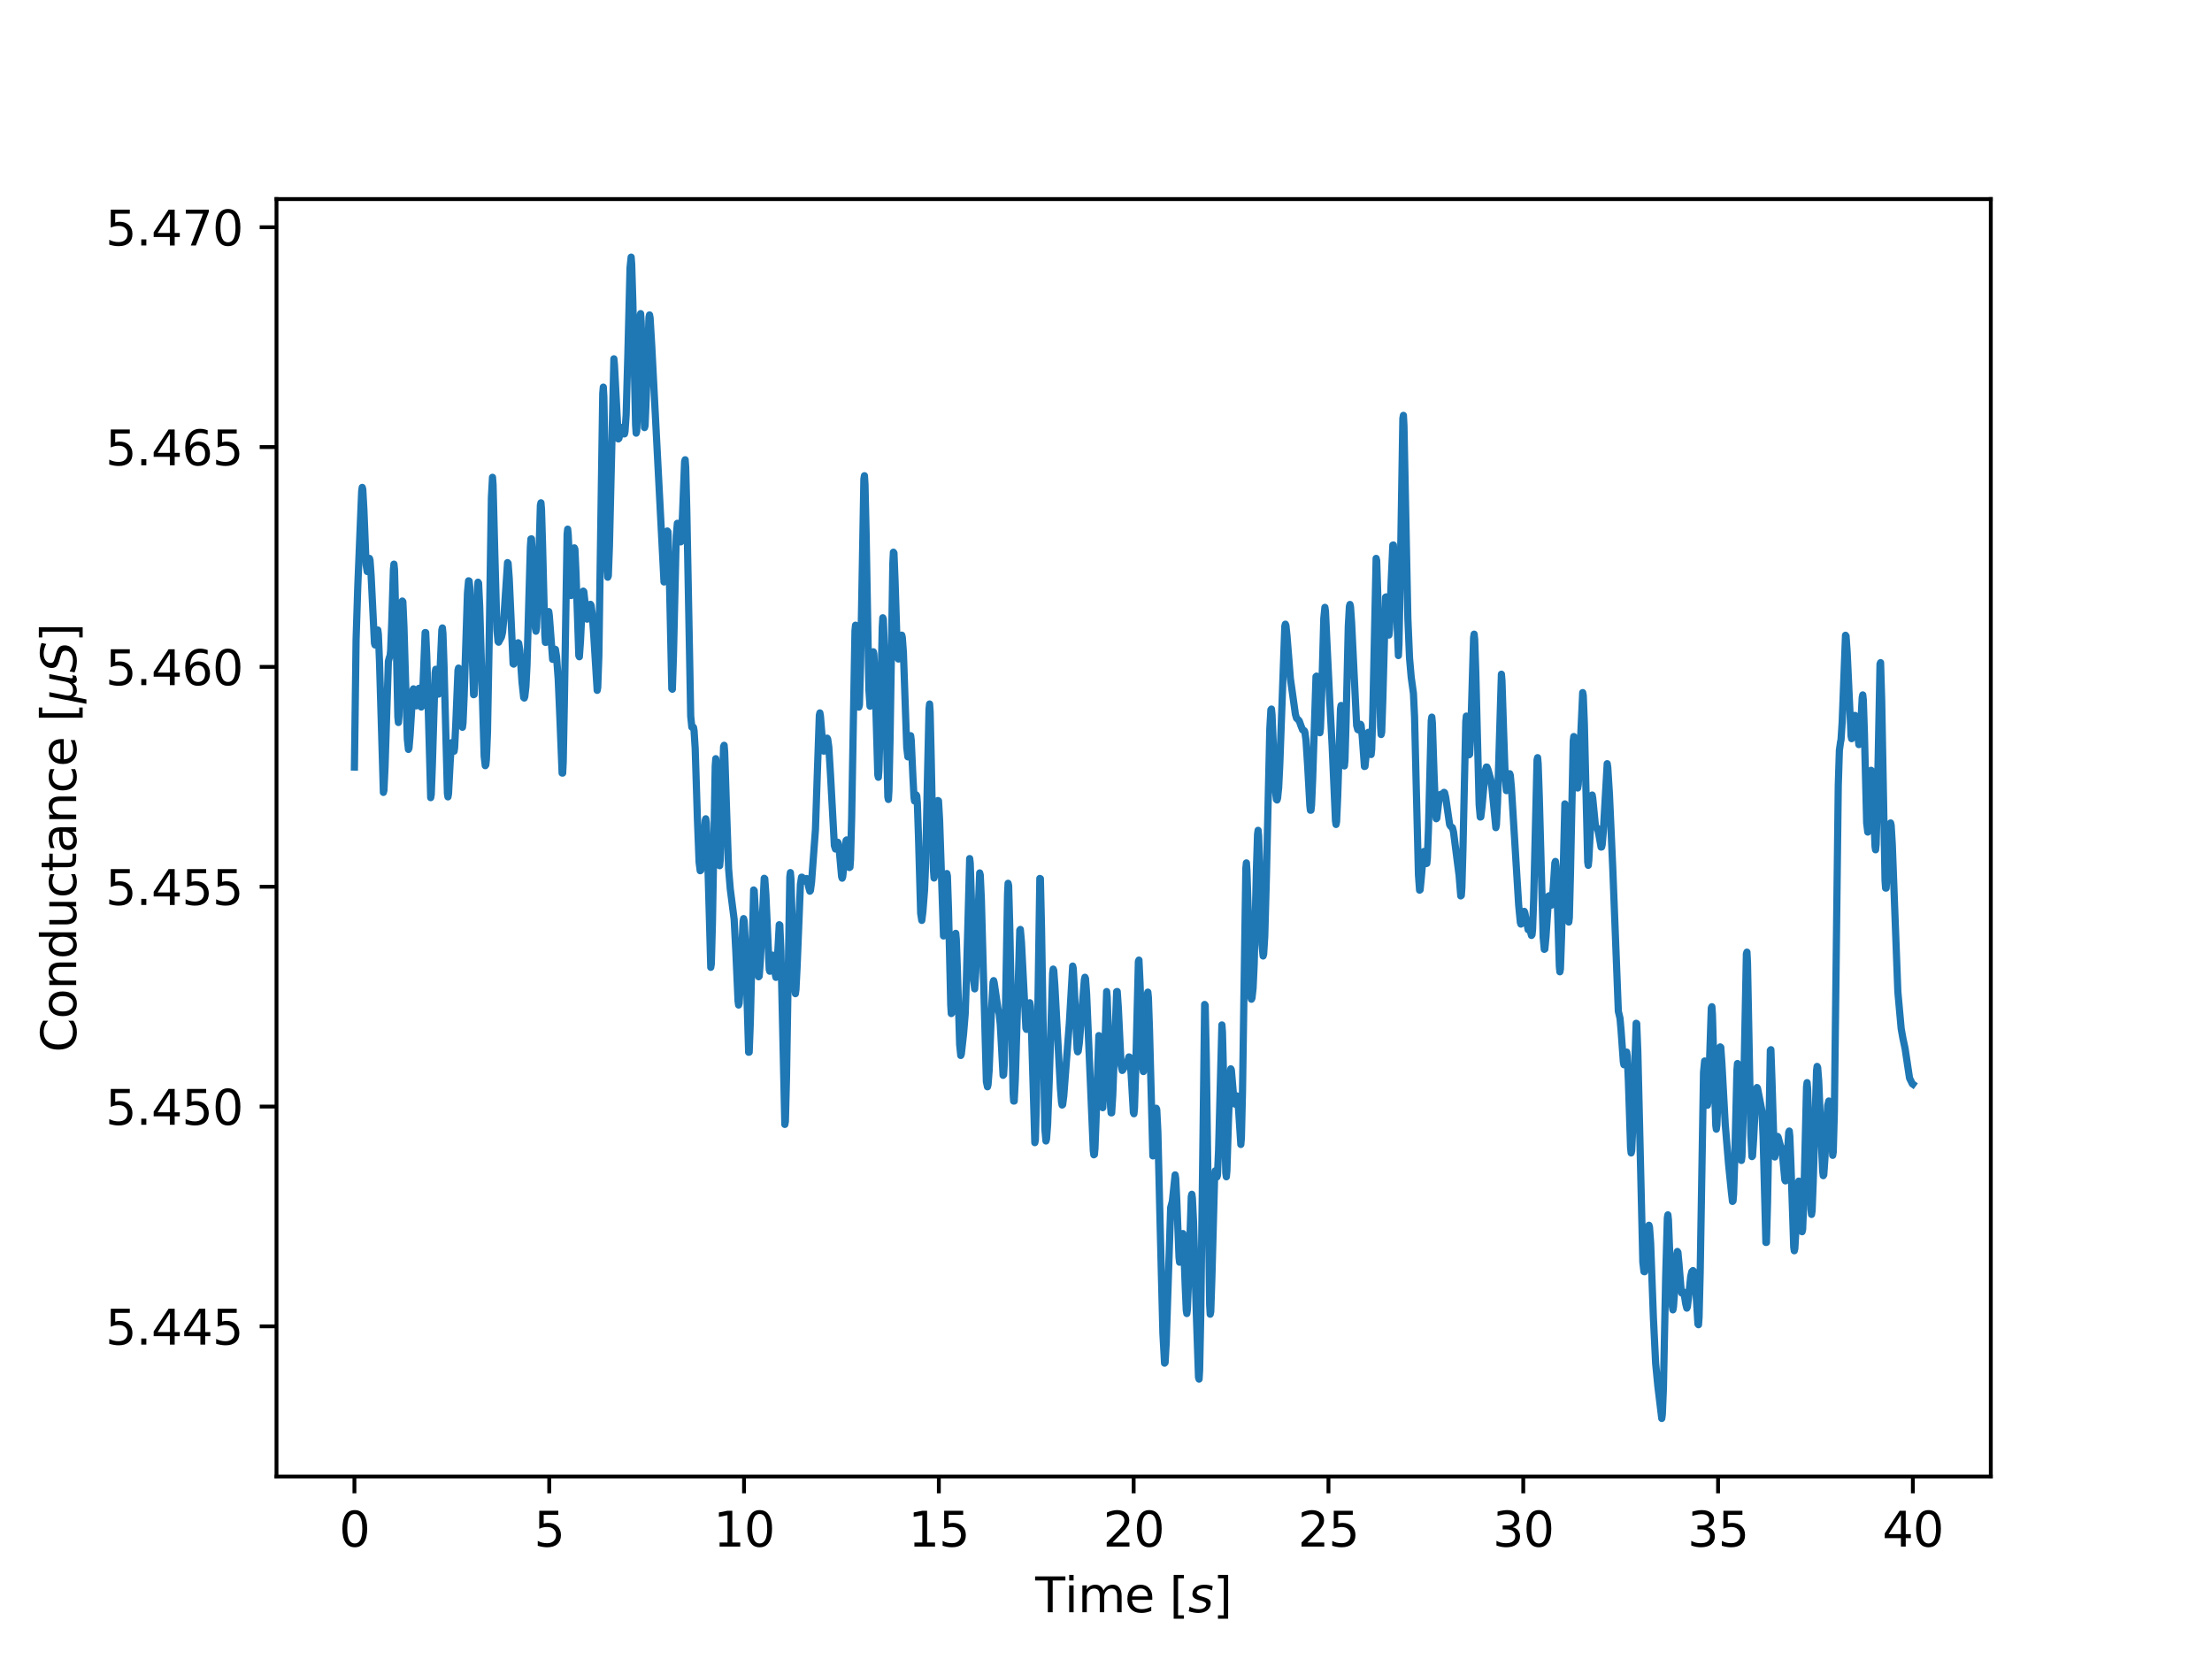 <?xml version="1.0" encoding="utf-8" standalone="no"?>
<!DOCTYPE svg PUBLIC "-//W3C//DTD SVG 1.1//EN"
  "http://www.w3.org/Graphics/SVG/1.1/DTD/svg11.dtd">
<svg xmlns:xlink="http://www.w3.org/1999/xlink" width="460.8pt" height="345.6pt" viewBox="0 0 460.8 345.6" xmlns="http://www.w3.org/2000/svg" version="1.1">
 <defs>
  <style type="text/css">*{stroke-linejoin: round; stroke-linecap: butt}</style>
 </defs>
 <g id="figure_1">
  <g id="patch_1">
   <path d="M 0 345.6 
L 460.8 345.6 
L 460.8 0 
L 0 0 
z
" style="fill: #ffffff"/>
  </g>
  <g id="axes_1">
   <g id="patch_2">
    <path d="M 57.6 307.584 
L 414.72 307.584 
L 414.72 41.472 
L 57.6 41.472 
z
" style="fill: #ffffff"/>
   </g>
   <g id="matplotlib.axis_1">
    <g id="xtick_1">
     <g id="line2d_1">
      <defs>
       <path id="m3870775908" d="M 0 0 
L 0 3.5 
" style="stroke: #000000; stroke-width: 0.8"/>
      </defs>
      <g>
       <use xlink:href="#m3870775908" x="73.833" y="307.584" style="stroke: #000000; stroke-width: 0.8"/>
      </g>
     </g>
     <g id="text_1">
      <!-- 0 -->
      <g transform="translate(70.651 322.182) scale(0.1 -0.1)">
       <defs>
        <path id="DejaVuSans-30" d="M 2034 4250 
Q 1547 4250 1301 3770 
Q 1056 3291 1056 2328 
Q 1056 1369 1301 889 
Q 1547 409 2034 409 
Q 2525 409 2770 889 
Q 3016 1369 3016 2328 
Q 3016 3291 2770 3770 
Q 2525 4250 2034 4250 
z
M 2034 4750 
Q 2819 4750 3233 4129 
Q 3647 3509 3647 2328 
Q 3647 1150 3233 529 
Q 2819 -91 2034 -91 
Q 1250 -91 836 529 
Q 422 1150 422 2328 
Q 422 3509 836 4129 
Q 1250 4750 2034 4750 
z
" transform="scale(0.016)"/>
       </defs>
       <use xlink:href="#DejaVuSans-30"/>
      </g>
     </g>
    </g>
    <g id="xtick_2">
     <g id="line2d_2">
      <g>
       <use xlink:href="#m3870775908" x="114.415" y="307.584" style="stroke: #000000; stroke-width: 0.8"/>
      </g>
     </g>
     <g id="text_2">
      <!-- 5 -->
      <g transform="translate(111.233 322.182) scale(0.1 -0.1)">
       <defs>
        <path id="DejaVuSans-35" d="M 691 4666 
L 3169 4666 
L 3169 4134 
L 1269 4134 
L 1269 2991 
Q 1406 3038 1543 3061 
Q 1681 3084 1819 3084 
Q 2600 3084 3056 2656 
Q 3513 2228 3513 1497 
Q 3513 744 3044 326 
Q 2575 -91 1722 -91 
Q 1428 -91 1123 -41 
Q 819 9 494 109 
L 494 744 
Q 775 591 1075 516 
Q 1375 441 1709 441 
Q 2250 441 2565 725 
Q 2881 1009 2881 1497 
Q 2881 1984 2565 2268 
Q 2250 2553 1709 2553 
Q 1456 2553 1204 2497 
Q 953 2441 691 2322 
L 691 4666 
z
" transform="scale(0.016)"/>
       </defs>
       <use xlink:href="#DejaVuSans-35"/>
      </g>
     </g>
    </g>
    <g id="xtick_3">
     <g id="line2d_3">
      <g>
       <use xlink:href="#m3870775908" x="154.996" y="307.584" style="stroke: #000000; stroke-width: 0.8"/>
      </g>
     </g>
     <g id="text_3">
      <!-- 10 -->
      <g transform="translate(148.634 322.182) scale(0.1 -0.1)">
       <defs>
        <path id="DejaVuSans-31" d="M 794 531 
L 1825 531 
L 1825 4091 
L 703 3866 
L 703 4441 
L 1819 4666 
L 2450 4666 
L 2450 531 
L 3481 531 
L 3481 0 
L 794 0 
L 794 531 
z
" transform="scale(0.016)"/>
       </defs>
       <use xlink:href="#DejaVuSans-31"/>
       <use xlink:href="#DejaVuSans-30" x="63.623"/>
      </g>
     </g>
    </g>
    <g id="xtick_4">
     <g id="line2d_4">
      <g>
       <use xlink:href="#m3870775908" x="195.578" y="307.584" style="stroke: #000000; stroke-width: 0.8"/>
      </g>
     </g>
     <g id="text_4">
      <!-- 15 -->
      <g transform="translate(189.216 322.182) scale(0.1 -0.1)">
       <use xlink:href="#DejaVuSans-31"/>
       <use xlink:href="#DejaVuSans-35" x="63.623"/>
      </g>
     </g>
    </g>
    <g id="xtick_5">
     <g id="line2d_5">
      <g>
       <use xlink:href="#m3870775908" x="236.16" y="307.584" style="stroke: #000000; stroke-width: 0.8"/>
      </g>
     </g>
     <g id="text_5">
      <!-- 20 -->
      <g transform="translate(229.798 322.182) scale(0.1 -0.1)">
       <defs>
        <path id="DejaVuSans-32" d="M 1228 531 
L 3431 531 
L 3431 0 
L 469 0 
L 469 531 
Q 828 903 1448 1529 
Q 2069 2156 2228 2338 
Q 2531 2678 2651 2914 
Q 2772 3150 2772 3378 
Q 2772 3750 2511 3984 
Q 2250 4219 1831 4219 
Q 1534 4219 1204 4116 
Q 875 4013 500 3803 
L 500 4441 
Q 881 4594 1212 4672 
Q 1544 4750 1819 4750 
Q 2544 4750 2975 4387 
Q 3406 4025 3406 3419 
Q 3406 3131 3298 2873 
Q 3191 2616 2906 2266 
Q 2828 2175 2409 1742 
Q 1991 1309 1228 531 
z
" transform="scale(0.016)"/>
       </defs>
       <use xlink:href="#DejaVuSans-32"/>
       <use xlink:href="#DejaVuSans-30" x="63.623"/>
      </g>
     </g>
    </g>
    <g id="xtick_6">
     <g id="line2d_6">
      <g>
       <use xlink:href="#m3870775908" x="276.742" y="307.584" style="stroke: #000000; stroke-width: 0.8"/>
      </g>
     </g>
     <g id="text_6">
      <!-- 25 -->
      <g transform="translate(270.379 322.182) scale(0.1 -0.1)">
       <use xlink:href="#DejaVuSans-32"/>
       <use xlink:href="#DejaVuSans-35" x="63.623"/>
      </g>
     </g>
    </g>
    <g id="xtick_7">
     <g id="line2d_7">
      <g>
       <use xlink:href="#m3870775908" x="317.324" y="307.584" style="stroke: #000000; stroke-width: 0.8"/>
      </g>
     </g>
     <g id="text_7">
      <!-- 30 -->
      <g transform="translate(310.961 322.182) scale(0.1 -0.1)">
       <defs>
        <path id="DejaVuSans-33" d="M 2597 2516 
Q 3050 2419 3304 2112 
Q 3559 1806 3559 1356 
Q 3559 666 3084 287 
Q 2609 -91 1734 -91 
Q 1441 -91 1130 -33 
Q 819 25 488 141 
L 488 750 
Q 750 597 1062 519 
Q 1375 441 1716 441 
Q 2309 441 2620 675 
Q 2931 909 2931 1356 
Q 2931 1769 2642 2001 
Q 2353 2234 1838 2234 
L 1294 2234 
L 1294 2753 
L 1863 2753 
Q 2328 2753 2575 2939 
Q 2822 3125 2822 3475 
Q 2822 3834 2567 4026 
Q 2313 4219 1838 4219 
Q 1578 4219 1281 4162 
Q 984 4106 628 3988 
L 628 4550 
Q 988 4650 1302 4700 
Q 1616 4750 1894 4750 
Q 2613 4750 3031 4423 
Q 3450 4097 3450 3541 
Q 3450 3153 3228 2886 
Q 3006 2619 2597 2516 
z
" transform="scale(0.016)"/>
       </defs>
       <use xlink:href="#DejaVuSans-33"/>
       <use xlink:href="#DejaVuSans-30" x="63.623"/>
      </g>
     </g>
    </g>
    <g id="xtick_8">
     <g id="line2d_8">
      <g>
       <use xlink:href="#m3870775908" x="357.905" y="307.584" style="stroke: #000000; stroke-width: 0.8"/>
      </g>
     </g>
     <g id="text_8">
      <!-- 35 -->
      <g transform="translate(351.543 322.182) scale(0.1 -0.1)">
       <use xlink:href="#DejaVuSans-33"/>
       <use xlink:href="#DejaVuSans-35" x="63.623"/>
      </g>
     </g>
    </g>
    <g id="xtick_9">
     <g id="line2d_9">
      <g>
       <use xlink:href="#m3870775908" x="398.487" y="307.584" style="stroke: #000000; stroke-width: 0.8"/>
      </g>
     </g>
     <g id="text_9">
      <!-- 40 -->
      <g transform="translate(392.125 322.182) scale(0.1 -0.1)">
       <defs>
        <path id="DejaVuSans-34" d="M 2419 4116 
L 825 1625 
L 2419 1625 
L 2419 4116 
z
M 2253 4666 
L 3047 4666 
L 3047 1625 
L 3713 1625 
L 3713 1100 
L 3047 1100 
L 3047 0 
L 2419 0 
L 2419 1100 
L 313 1100 
L 313 1709 
L 2253 4666 
z
" transform="scale(0.016)"/>
       </defs>
       <use xlink:href="#DejaVuSans-34"/>
       <use xlink:href="#DejaVuSans-30" x="63.623"/>
      </g>
     </g>
    </g>
    <g id="text_10">
     <!-- Time [$s$] -->
     <g transform="translate(215.66 335.861) scale(0.1 -0.1)">
      <defs>
       <path id="DejaVuSans-54" d="M -19 4666 
L 3928 4666 
L 3928 4134 
L 2272 4134 
L 2272 0 
L 1638 0 
L 1638 4134 
L -19 4134 
L -19 4666 
z
" transform="scale(0.016)"/>
       <path id="DejaVuSans-69" d="M 603 3500 
L 1178 3500 
L 1178 0 
L 603 0 
L 603 3500 
z
M 603 4863 
L 1178 4863 
L 1178 4134 
L 603 4134 
L 603 4863 
z
" transform="scale(0.016)"/>
       <path id="DejaVuSans-6d" d="M 3328 2828 
Q 3544 3216 3844 3400 
Q 4144 3584 4550 3584 
Q 5097 3584 5394 3201 
Q 5691 2819 5691 2113 
L 5691 0 
L 5113 0 
L 5113 2094 
Q 5113 2597 4934 2840 
Q 4756 3084 4391 3084 
Q 3944 3084 3684 2787 
Q 3425 2491 3425 1978 
L 3425 0 
L 2847 0 
L 2847 2094 
Q 2847 2600 2669 2842 
Q 2491 3084 2119 3084 
Q 1678 3084 1418 2786 
Q 1159 2488 1159 1978 
L 1159 0 
L 581 0 
L 581 3500 
L 1159 3500 
L 1159 2956 
Q 1356 3278 1631 3431 
Q 1906 3584 2284 3584 
Q 2666 3584 2933 3390 
Q 3200 3197 3328 2828 
z
" transform="scale(0.016)"/>
       <path id="DejaVuSans-65" d="M 3597 1894 
L 3597 1613 
L 953 1613 
Q 991 1019 1311 708 
Q 1631 397 2203 397 
Q 2534 397 2845 478 
Q 3156 559 3463 722 
L 3463 178 
Q 3153 47 2828 -22 
Q 2503 -91 2169 -91 
Q 1331 -91 842 396 
Q 353 884 353 1716 
Q 353 2575 817 3079 
Q 1281 3584 2069 3584 
Q 2775 3584 3186 3129 
Q 3597 2675 3597 1894 
z
M 3022 2063 
Q 3016 2534 2758 2815 
Q 2500 3097 2075 3097 
Q 1594 3097 1305 2825 
Q 1016 2553 972 2059 
L 3022 2063 
z
" transform="scale(0.016)"/>
       <path id="DejaVuSans-20" transform="scale(0.016)"/>
       <path id="DejaVuSans-5b" d="M 550 4863 
L 1875 4863 
L 1875 4416 
L 1125 4416 
L 1125 -397 
L 1875 -397 
L 1875 -844 
L 550 -844 
L 550 4863 
z
" transform="scale(0.016)"/>
       <path id="DejaVuSans-Oblique-73" d="M 3200 3397 
L 3091 2853 
Q 2863 2978 2609 3040 
Q 2356 3103 2088 3103 
Q 1634 3103 1373 2948 
Q 1113 2794 1113 2528 
Q 1113 2219 1719 2053 
Q 1766 2041 1788 2034 
L 1972 1978 
Q 2547 1819 2739 1644 
Q 2931 1469 2931 1166 
Q 2931 609 2489 259 
Q 2047 -91 1331 -91 
Q 1053 -91 747 -37 
Q 441 16 72 128 
L 184 722 
Q 500 559 806 475 
Q 1113 391 1394 391 
Q 1816 391 2080 572 
Q 2344 753 2344 1031 
Q 2344 1331 1650 1516 
L 1591 1531 
L 1394 1581 
Q 956 1697 753 1886 
Q 550 2075 550 2369 
Q 550 2928 970 3256 
Q 1391 3584 2113 3584 
Q 2397 3584 2667 3537 
Q 2938 3491 3200 3397 
z
" transform="scale(0.016)"/>
       <path id="DejaVuSans-5d" d="M 1947 4863 
L 1947 -844 
L 622 -844 
L 622 -397 
L 1369 -397 
L 1369 4416 
L 622 4416 
L 622 4863 
L 1947 4863 
z
" transform="scale(0.016)"/>
      </defs>
      <use xlink:href="#DejaVuSans-54" transform="translate(0 0.016)"/>
      <use xlink:href="#DejaVuSans-69" transform="translate(61.084 0.016)"/>
      <use xlink:href="#DejaVuSans-6d" transform="translate(88.867 0.016)"/>
      <use xlink:href="#DejaVuSans-65" transform="translate(186.279 0.016)"/>
      <use xlink:href="#DejaVuSans-20" transform="translate(247.803 0.016)"/>
      <use xlink:href="#DejaVuSans-5b" transform="translate(279.59 0.016)"/>
      <use xlink:href="#DejaVuSans-Oblique-73" transform="translate(318.604 0.016)"/>
      <use xlink:href="#DejaVuSans-5d" transform="translate(370.703 0.016)"/>
     </g>
    </g>
   </g>
   <g id="matplotlib.axis_2">
    <g id="ytick_1">
     <g id="line2d_10">
      <defs>
       <path id="m7ef64ad2ed" d="M 0 0 
L -3.5 0 
" style="stroke: #000000; stroke-width: 0.8"/>
      </defs>
      <g>
       <use xlink:href="#m7ef64ad2ed" x="57.6" y="276.305" style="stroke: #000000; stroke-width: 0.8"/>
      </g>
     </g>
     <g id="text_11">
      <!-- 5.445 -->
      <g transform="translate(21.972 280.104) scale(0.1 -0.1)">
       <defs>
        <path id="DejaVuSans-2e" d="M 684 794 
L 1344 794 
L 1344 0 
L 684 0 
L 684 794 
z
" transform="scale(0.016)"/>
       </defs>
       <use xlink:href="#DejaVuSans-35"/>
       <use xlink:href="#DejaVuSans-2e" x="63.623"/>
       <use xlink:href="#DejaVuSans-34" x="95.41"/>
       <use xlink:href="#DejaVuSans-34" x="159.033"/>
       <use xlink:href="#DejaVuSans-35" x="222.656"/>
      </g>
     </g>
    </g>
    <g id="ytick_2">
     <g id="line2d_11">
      <g>
       <use xlink:href="#m7ef64ad2ed" x="57.6" y="230.512" style="stroke: #000000; stroke-width: 0.8"/>
      </g>
     </g>
     <g id="text_12">
      <!-- 5.450 -->
      <g transform="translate(21.972 234.311) scale(0.1 -0.1)">
       <use xlink:href="#DejaVuSans-35"/>
       <use xlink:href="#DejaVuSans-2e" x="63.623"/>
       <use xlink:href="#DejaVuSans-34" x="95.41"/>
       <use xlink:href="#DejaVuSans-35" x="159.033"/>
       <use xlink:href="#DejaVuSans-30" x="222.656"/>
      </g>
     </g>
    </g>
    <g id="ytick_3">
     <g id="line2d_12">
      <g>
       <use xlink:href="#m7ef64ad2ed" x="57.6" y="184.718" style="stroke: #000000; stroke-width: 0.8"/>
      </g>
     </g>
     <g id="text_13">
      <!-- 5.455 -->
      <g transform="translate(21.972 188.517) scale(0.1 -0.1)">
       <use xlink:href="#DejaVuSans-35"/>
       <use xlink:href="#DejaVuSans-2e" x="63.623"/>
       <use xlink:href="#DejaVuSans-34" x="95.41"/>
       <use xlink:href="#DejaVuSans-35" x="159.033"/>
       <use xlink:href="#DejaVuSans-35" x="222.656"/>
      </g>
     </g>
    </g>
    <g id="ytick_4">
     <g id="line2d_13">
      <g>
       <use xlink:href="#m7ef64ad2ed" x="57.6" y="138.925" style="stroke: #000000; stroke-width: 0.8"/>
      </g>
     </g>
     <g id="text_14">
      <!-- 5.460 -->
      <g transform="translate(21.972 142.724) scale(0.1 -0.1)">
       <defs>
        <path id="DejaVuSans-36" d="M 2113 2584 
Q 1688 2584 1439 2293 
Q 1191 2003 1191 1497 
Q 1191 994 1439 701 
Q 1688 409 2113 409 
Q 2538 409 2786 701 
Q 3034 994 3034 1497 
Q 3034 2003 2786 2293 
Q 2538 2584 2113 2584 
z
M 3366 4563 
L 3366 3988 
Q 3128 4100 2886 4159 
Q 2644 4219 2406 4219 
Q 1781 4219 1451 3797 
Q 1122 3375 1075 2522 
Q 1259 2794 1537 2939 
Q 1816 3084 2150 3084 
Q 2853 3084 3261 2657 
Q 3669 2231 3669 1497 
Q 3669 778 3244 343 
Q 2819 -91 2113 -91 
Q 1303 -91 875 529 
Q 447 1150 447 2328 
Q 447 3434 972 4092 
Q 1497 4750 2381 4750 
Q 2619 4750 2861 4703 
Q 3103 4656 3366 4563 
z
" transform="scale(0.016)"/>
       </defs>
       <use xlink:href="#DejaVuSans-35"/>
       <use xlink:href="#DejaVuSans-2e" x="63.623"/>
       <use xlink:href="#DejaVuSans-34" x="95.41"/>
       <use xlink:href="#DejaVuSans-36" x="159.033"/>
       <use xlink:href="#DejaVuSans-30" x="222.656"/>
      </g>
     </g>
    </g>
    <g id="ytick_5">
     <g id="line2d_14">
      <g>
       <use xlink:href="#m7ef64ad2ed" x="57.6" y="93.131" style="stroke: #000000; stroke-width: 0.8"/>
      </g>
     </g>
     <g id="text_15">
      <!-- 5.465 -->
      <g transform="translate(21.972 96.93) scale(0.1 -0.1)">
       <use xlink:href="#DejaVuSans-35"/>
       <use xlink:href="#DejaVuSans-2e" x="63.623"/>
       <use xlink:href="#DejaVuSans-34" x="95.41"/>
       <use xlink:href="#DejaVuSans-36" x="159.033"/>
       <use xlink:href="#DejaVuSans-35" x="222.656"/>
      </g>
     </g>
    </g>
    <g id="ytick_6">
     <g id="line2d_15">
      <g>
       <use xlink:href="#m7ef64ad2ed" x="57.6" y="47.338" style="stroke: #000000; stroke-width: 0.8"/>
      </g>
     </g>
     <g id="text_16">
      <!-- 5.470 -->
      <g transform="translate(21.972 51.137) scale(0.1 -0.1)">
       <defs>
        <path id="DejaVuSans-37" d="M 525 4666 
L 3525 4666 
L 3525 4397 
L 1831 0 
L 1172 0 
L 2766 4134 
L 525 4134 
L 525 4666 
z
" transform="scale(0.016)"/>
       </defs>
       <use xlink:href="#DejaVuSans-35"/>
       <use xlink:href="#DejaVuSans-2e" x="63.623"/>
       <use xlink:href="#DejaVuSans-34" x="95.41"/>
       <use xlink:href="#DejaVuSans-37" x="159.033"/>
       <use xlink:href="#DejaVuSans-30" x="222.656"/>
      </g>
     </g>
    </g>
    <g id="text_17">
     <!-- Conductance [$\mu S$] -->
     <g transform="translate(15.872 219.228) rotate(-90) scale(0.1 -0.1)">
      <defs>
       <path id="DejaVuSans-43" d="M 4122 4306 
L 4122 3641 
Q 3803 3938 3442 4084 
Q 3081 4231 2675 4231 
Q 1875 4231 1450 3742 
Q 1025 3253 1025 2328 
Q 1025 1406 1450 917 
Q 1875 428 2675 428 
Q 3081 428 3442 575 
Q 3803 722 4122 1019 
L 4122 359 
Q 3791 134 3420 21 
Q 3050 -91 2638 -91 
Q 1578 -91 968 557 
Q 359 1206 359 2328 
Q 359 3453 968 4101 
Q 1578 4750 2638 4750 
Q 3056 4750 3426 4639 
Q 3797 4528 4122 4306 
z
" transform="scale(0.016)"/>
       <path id="DejaVuSans-6f" d="M 1959 3097 
Q 1497 3097 1228 2736 
Q 959 2375 959 1747 
Q 959 1119 1226 758 
Q 1494 397 1959 397 
Q 2419 397 2687 759 
Q 2956 1122 2956 1747 
Q 2956 2369 2687 2733 
Q 2419 3097 1959 3097 
z
M 1959 3584 
Q 2709 3584 3137 3096 
Q 3566 2609 3566 1747 
Q 3566 888 3137 398 
Q 2709 -91 1959 -91 
Q 1206 -91 779 398 
Q 353 888 353 1747 
Q 353 2609 779 3096 
Q 1206 3584 1959 3584 
z
" transform="scale(0.016)"/>
       <path id="DejaVuSans-6e" d="M 3513 2113 
L 3513 0 
L 2938 0 
L 2938 2094 
Q 2938 2591 2744 2837 
Q 2550 3084 2163 3084 
Q 1697 3084 1428 2787 
Q 1159 2491 1159 1978 
L 1159 0 
L 581 0 
L 581 3500 
L 1159 3500 
L 1159 2956 
Q 1366 3272 1645 3428 
Q 1925 3584 2291 3584 
Q 2894 3584 3203 3211 
Q 3513 2838 3513 2113 
z
" transform="scale(0.016)"/>
       <path id="DejaVuSans-64" d="M 2906 2969 
L 2906 4863 
L 3481 4863 
L 3481 0 
L 2906 0 
L 2906 525 
Q 2725 213 2448 61 
Q 2172 -91 1784 -91 
Q 1150 -91 751 415 
Q 353 922 353 1747 
Q 353 2572 751 3078 
Q 1150 3584 1784 3584 
Q 2172 3584 2448 3432 
Q 2725 3281 2906 2969 
z
M 947 1747 
Q 947 1113 1208 752 
Q 1469 391 1925 391 
Q 2381 391 2643 752 
Q 2906 1113 2906 1747 
Q 2906 2381 2643 2742 
Q 2381 3103 1925 3103 
Q 1469 3103 1208 2742 
Q 947 2381 947 1747 
z
" transform="scale(0.016)"/>
       <path id="DejaVuSans-75" d="M 544 1381 
L 544 3500 
L 1119 3500 
L 1119 1403 
Q 1119 906 1312 657 
Q 1506 409 1894 409 
Q 2359 409 2629 706 
Q 2900 1003 2900 1516 
L 2900 3500 
L 3475 3500 
L 3475 0 
L 2900 0 
L 2900 538 
Q 2691 219 2414 64 
Q 2138 -91 1772 -91 
Q 1169 -91 856 284 
Q 544 659 544 1381 
z
M 1991 3584 
L 1991 3584 
z
" transform="scale(0.016)"/>
       <path id="DejaVuSans-63" d="M 3122 3366 
L 3122 2828 
Q 2878 2963 2633 3030 
Q 2388 3097 2138 3097 
Q 1578 3097 1268 2742 
Q 959 2388 959 1747 
Q 959 1106 1268 751 
Q 1578 397 2138 397 
Q 2388 397 2633 464 
Q 2878 531 3122 666 
L 3122 134 
Q 2881 22 2623 -34 
Q 2366 -91 2075 -91 
Q 1284 -91 818 406 
Q 353 903 353 1747 
Q 353 2603 823 3093 
Q 1294 3584 2113 3584 
Q 2378 3584 2631 3529 
Q 2884 3475 3122 3366 
z
" transform="scale(0.016)"/>
       <path id="DejaVuSans-74" d="M 1172 4494 
L 1172 3500 
L 2356 3500 
L 2356 3053 
L 1172 3053 
L 1172 1153 
Q 1172 725 1289 603 
Q 1406 481 1766 481 
L 2356 481 
L 2356 0 
L 1766 0 
Q 1100 0 847 248 
Q 594 497 594 1153 
L 594 3053 
L 172 3053 
L 172 3500 
L 594 3500 
L 594 4494 
L 1172 4494 
z
" transform="scale(0.016)"/>
       <path id="DejaVuSans-61" d="M 2194 1759 
Q 1497 1759 1228 1600 
Q 959 1441 959 1056 
Q 959 750 1161 570 
Q 1363 391 1709 391 
Q 2188 391 2477 730 
Q 2766 1069 2766 1631 
L 2766 1759 
L 2194 1759 
z
M 3341 1997 
L 3341 0 
L 2766 0 
L 2766 531 
Q 2569 213 2275 61 
Q 1981 -91 1556 -91 
Q 1019 -91 701 211 
Q 384 513 384 1019 
Q 384 1609 779 1909 
Q 1175 2209 1959 2209 
L 2766 2209 
L 2766 2266 
Q 2766 2663 2505 2880 
Q 2244 3097 1772 3097 
Q 1472 3097 1187 3025 
Q 903 2953 641 2809 
L 641 3341 
Q 956 3463 1253 3523 
Q 1550 3584 1831 3584 
Q 2591 3584 2966 3190 
Q 3341 2797 3341 1997 
z
" transform="scale(0.016)"/>
       <path id="DejaVuSans-Oblique-3bc" d="M -84 -1331 
L 856 3500 
L 1434 3500 
L 1009 1322 
Q 997 1256 987 1175 
Q 978 1094 978 1013 
Q 978 722 1161 565 
Q 1344 409 1684 409 
Q 2147 409 2431 671 
Q 2716 934 2816 1459 
L 3213 3500 
L 3788 3500 
L 3266 809 
Q 3253 750 3248 706 
Q 3244 663 3244 628 
Q 3244 531 3283 486 
Q 3322 441 3406 441 
Q 3438 441 3492 456 
Q 3547 472 3647 513 
L 3559 50 
Q 3422 -19 3297 -55 
Q 3172 -91 3053 -91 
Q 2847 -91 2730 40 
Q 2613 172 2613 403 
Q 2438 153 2195 31 
Q 1953 -91 1625 -91 
Q 1334 -91 1117 43 
Q 900 178 831 397 
L 494 -1331 
L -84 -1331 
z
" transform="scale(0.016)"/>
       <path id="DejaVuSans-Oblique-53" d="M 3859 4513 
L 3738 3897 
Q 3422 4066 3111 4152 
Q 2800 4238 2509 4238 
Q 1944 4238 1609 3991 
Q 1275 3744 1275 3334 
Q 1275 3109 1398 2989 
Q 1522 2869 2034 2731 
L 2413 2638 
Q 3053 2472 3303 2217 
Q 3553 1963 3553 1503 
Q 3553 797 2998 353 
Q 2444 -91 1538 -91 
Q 1166 -91 791 -17 
Q 416 56 38 206 
L 166 856 
Q 513 641 861 531 
Q 1209 422 1556 422 
Q 2147 422 2503 684 
Q 2859 947 2859 1369 
Q 2859 1650 2717 1795 
Q 2575 1941 2106 2059 
L 1728 2156 
Q 1081 2325 845 2545 
Q 609 2766 609 3163 
Q 609 3859 1145 4304 
Q 1681 4750 2541 4750 
Q 2875 4750 3203 4690 
Q 3531 4631 3859 4513 
z
" transform="scale(0.016)"/>
      </defs>
      <use xlink:href="#DejaVuSans-43" transform="translate(0 0.016)"/>
      <use xlink:href="#DejaVuSans-6f" transform="translate(69.824 0.016)"/>
      <use xlink:href="#DejaVuSans-6e" transform="translate(131.006 0.016)"/>
      <use xlink:href="#DejaVuSans-64" transform="translate(194.385 0.016)"/>
      <use xlink:href="#DejaVuSans-75" transform="translate(257.861 0.016)"/>
      <use xlink:href="#DejaVuSans-63" transform="translate(321.24 0.016)"/>
      <use xlink:href="#DejaVuSans-74" transform="translate(376.221 0.016)"/>
      <use xlink:href="#DejaVuSans-61" transform="translate(415.43 0.016)"/>
      <use xlink:href="#DejaVuSans-6e" transform="translate(476.709 0.016)"/>
      <use xlink:href="#DejaVuSans-63" transform="translate(540.088 0.016)"/>
      <use xlink:href="#DejaVuSans-65" transform="translate(595.068 0.016)"/>
      <use xlink:href="#DejaVuSans-20" transform="translate(656.592 0.016)"/>
      <use xlink:href="#DejaVuSans-5b" transform="translate(688.379 0.016)"/>
      <use xlink:href="#DejaVuSans-Oblique-3bc" transform="translate(727.393 0.016)"/>
      <use xlink:href="#DejaVuSans-Oblique-53" transform="translate(791.016 0.016)"/>
      <use xlink:href="#DejaVuSans-5d" transform="translate(854.492 0.016)"/>
     </g>
    </g>
   </g>
   <g id="line2d_16">
    <path d="M 73.833 159.788 
L 74.181 133.187 
L 74.529 122.233 
L 74.993 110.827 
L 75.341 102.403 
L 75.457 101.535 
L 75.573 101.942 
L 75.805 106.138 
L 76.269 117.657 
L 76.5 119.061 
L 76.732 117.578 
L 76.964 116.325 
L 77.08 116.689 
L 77.312 119.936 
L 78.008 133.982 
L 78.124 134.359 
L 78.24 134.01 
L 78.704 131.235 
L 78.82 132.136 
L 79.052 137.683 
L 79.864 165.076 
L 79.98 164.641 
L 80.212 159.679 
L 80.908 137.753 
L 81.14 136.903 
L 81.256 136.651 
L 81.372 135.591 
L 81.604 129.823 
L 81.952 118.657 
L 82.068 117.517 
L 82.184 118.646 
L 82.416 127.359 
L 82.88 149.324 
L 82.996 150.511 
L 83.112 149.179 
L 83.46 135.447 
L 83.808 125.208 
L 83.924 125.362 
L 84.156 130.642 
L 84.852 153.929 
L 85.084 156.116 
L 85.2 155.845 
L 85.432 153.118 
L 86.012 143.747 
L 86.128 143.498 
L 86.36 144.981 
L 86.592 146.853 
L 86.708 147.048 
L 86.824 146.561 
L 87.288 143.377 
L 87.519 145.167 
L 87.751 147.288 
L 87.867 147.138 
L 88.099 143.133 
L 88.563 131.77 
L 88.679 131.782 
L 88.911 136.852 
L 89.723 166.163 
L 89.839 165.506 
L 90.071 159.285 
L 90.651 140.137 
L 90.767 139.423 
L 90.883 139.896 
L 91.347 144.594 
L 91.463 143.88 
L 91.695 139.104 
L 92.043 131.233 
L 92.159 130.809 
L 92.275 132.018 
L 92.507 138.94 
L 93.203 165.281 
L 93.319 166.004 
L 93.435 165.336 
L 93.783 158.712 
L 94.015 155.212 
L 94.131 154.691 
L 94.247 154.942 
L 94.595 156.493 
L 94.711 155.698 
L 94.943 150.911 
L 95.407 139.633 
L 95.523 139.173 
L 95.639 139.978 
L 95.987 147.065 
L 96.219 151.054 
L 96.335 151.507 
L 96.451 150.629 
L 96.683 145.173 
L 97.379 123.536 
L 97.611 120.992 
L 97.727 121.044 
L 97.843 122.131 
L 98.075 127.497 
L 98.654 144.723 
L 98.77 144.675 
L 99.002 139.247 
L 99.466 122.777 
L 99.582 121.281 
L 99.698 121.468 
L 99.93 126.358 
L 100.858 157.544 
L 101.09 159.505 
L 101.206 159.321 
L 101.322 158.23 
L 101.554 152.551 
L 101.902 133.617 
L 102.366 103.705 
L 102.598 99.432 
L 102.714 100.977 
L 103.062 114.704 
L 103.526 131.284 
L 103.758 133.64 
L 103.874 133.782 
L 104.454 132.708 
L 104.686 131.72 
L 104.918 129.352 
L 105.73 117.2 
L 105.846 117.338 
L 106.078 120.431 
L 106.89 138.274 
L 107.006 138.353 
L 107.238 137.156 
L 107.702 134.466 
L 107.934 133.899 
L 108.05 134.008 
L 108.282 135.446 
L 108.746 142.112 
L 109.094 145.295 
L 109.21 145.418 
L 109.326 145.086 
L 109.557 143.019 
L 109.789 138.502 
L 110.137 126.05 
L 110.485 113.913 
L 110.601 112.281 
L 110.717 112.25 
L 110.949 116.257 
L 111.529 130.872 
L 111.645 131.493 
L 111.761 130.762 
L 111.993 125.217 
L 112.573 105.266 
L 112.689 104.744 
L 112.805 106.161 
L 113.037 113.927 
L 113.501 132.233 
L 113.617 133.814 
L 113.733 133.805 
L 113.965 130.681 
L 114.197 127.621 
L 114.313 127.393 
L 114.429 128.228 
L 115.125 137.362 
L 115.241 137.03 
L 115.589 135.236 
L 115.705 135.28 
L 115.937 136.766 
L 116.285 141.487 
L 116.633 149.529 
L 117.097 161.041 
L 117.213 161.047 
L 117.329 158.723 
L 117.561 146.695 
L 118.141 111.277 
L 118.257 110.235 
L 118.373 111.395 
L 118.953 124.068 
L 119.069 123.776 
L 119.301 119.928 
L 119.649 114.127 
L 119.765 114.418 
L 119.997 119.464 
L 120.576 136.587 
L 120.692 136.82 
L 120.924 133.574 
L 121.388 123.92 
L 121.504 123.137 
L 121.62 123.257 
L 121.852 125.376 
L 122.2 128.708 
L 122.316 128.98 
L 122.432 128.773 
L 123.012 125.893 
L 123.128 126.071 
L 123.36 127.721 
L 123.708 132.671 
L 124.404 143.815 
L 124.52 143.196 
L 124.752 136.65 
L 125.1 113.122 
L 125.564 81.974 
L 125.68 80.643 
L 125.796 82.717 
L 126.144 101.877 
L 126.492 118.464 
L 126.608 120.247 
L 126.724 119.959 
L 126.956 113.767 
L 127.884 74.746 
L 128 75.987 
L 128.812 91.442 
L 128.928 91.334 
L 129.508 89.036 
L 129.74 89.64 
L 129.972 90.39 
L 130.088 90.389 
L 130.204 89.869 
L 130.436 86.464 
L 130.784 74.242 
L 131.248 55.791 
L 131.479 53.568 
L 131.595 55.057 
L 131.827 62.703 
L 132.407 88.515 
L 132.523 90.233 
L 132.639 89.828 
L 132.871 83.14 
L 133.335 65.787 
L 133.451 65.331 
L 133.567 67.027 
L 133.915 79.996 
L 134.263 89.075 
L 134.379 88.684 
L 134.611 83.1 
L 135.191 66.122 
L 135.307 65.6 
L 135.423 66.202 
L 135.771 72.029 
L 138.323 121.233 
L 138.439 120.857 
L 138.671 117.127 
L 139.019 110.615 
L 139.135 110.755 
L 139.367 116.999 
L 139.947 143.462 
L 140.063 143.581 
L 140.295 136.502 
L 140.875 111.634 
L 141.107 109.011 
L 141.223 109.138 
L 141.803 112.883 
L 141.919 112.184 
L 142.151 107.89 
L 142.614 96.149 
L 142.73 95.778 
L 142.846 97.372 
L 143.078 106.482 
L 143.89 149.212 
L 144.122 151.478 
L 144.238 151.516 
L 144.354 151.404 
L 144.47 151.537 
L 144.586 152.221 
L 144.818 155.888 
L 145.282 170.603 
L 145.63 179.564 
L 145.862 181.389 
L 145.978 181.317 
L 146.21 180.005 
L 146.558 175.711 
L 146.906 170.928 
L 147.022 170.565 
L 147.138 171.355 
L 147.37 176.865 
L 148.066 201.517 
L 148.182 200.765 
L 148.414 192.195 
L 148.994 159.6 
L 149.11 158.048 
L 149.226 159.044 
L 149.458 166.775 
L 149.806 179.36 
L 149.922 180.343 
L 150.038 179.087 
L 150.27 171.236 
L 150.734 155.53 
L 150.85 155.257 
L 150.966 156.699 
L 151.314 167.481 
L 151.778 180.962 
L 152.126 185.176 
L 152.938 191.532 
L 153.286 198.2 
L 153.749 208.556 
L 153.865 209.369 
L 153.981 208.98 
L 154.213 204.95 
L 154.793 191.936 
L 154.909 191.363 
L 155.025 191.841 
L 155.257 196.176 
L 155.953 219.204 
L 156.069 219.187 
L 156.301 213.046 
L 156.997 185.392 
L 157.113 185.543 
L 157.345 189.667 
L 157.925 202.697 
L 158.041 203.478 
L 158.157 203.345 
L 158.389 200.391 
L 159.201 182.966 
L 159.317 183.064 
L 159.549 186.353 
L 160.245 201.967 
L 160.361 202.327 
L 160.477 201.932 
L 160.941 198.97 
L 161.057 199.23 
L 161.405 202.434 
L 161.637 203.604 
L 161.753 202.964 
L 161.985 199.036 
L 162.333 192.634 
L 162.449 192.717 
L 162.681 198.2 
L 163.493 234.239 
L 163.609 233.627 
L 163.841 224.504 
L 164.536 182.697 
L 164.652 181.775 
L 164.768 183.101 
L 165.116 194.841 
L 165.464 205.292 
L 165.696 207.003 
L 165.812 206.141 
L 166.044 201.573 
L 166.74 184.25 
L 166.972 182.737 
L 167.088 182.746 
L 167.552 183.546 
L 168.016 183.014 
L 168.132 183.204 
L 168.48 184.849 
L 168.712 185.658 
L 168.828 185.503 
L 169.06 183.781 
L 169.872 172.809 
L 170.22 162.391 
L 170.684 149 
L 170.8 148.513 
L 170.916 149.219 
L 171.496 156.321 
L 171.612 156.478 
L 171.844 155.629 
L 172.192 153.928 
L 172.308 153.77 
L 172.424 153.96 
L 172.656 155.62 
L 173.004 161.288 
L 173.816 176.168 
L 174.048 176.871 
L 174.28 176.107 
L 174.512 175.447 
L 174.628 175.633 
L 174.86 177.413 
L 175.324 182.616 
L 175.44 182.943 
L 175.555 182.623 
L 175.787 180.348 
L 176.251 175.098 
L 176.367 174.972 
L 176.483 175.55 
L 176.947 180.722 
L 177.063 180.646 
L 177.179 179.084 
L 177.411 170.564 
L 178.107 131.372 
L 178.223 130.239 
L 178.339 131.397 
L 178.919 147.307 
L 179.035 146.807 
L 179.267 138.714 
L 179.963 99.797 
L 180.079 99.102 
L 180.195 100.959 
L 180.427 111.028 
L 181.007 143.661 
L 181.239 147.114 
L 181.355 146.202 
L 181.935 135.776 
L 182.051 136.311 
L 182.283 141.703 
L 182.863 161.404 
L 182.979 161.925 
L 183.095 160.43 
L 183.327 151.983 
L 183.791 130.597 
L 183.907 128.692 
L 184.023 129.015 
L 184.255 135.668 
L 184.951 165.993 
L 185.067 166.538 
L 185.183 164.66 
L 185.415 153.849 
L 185.995 117.293 
L 186.111 115.033 
L 186.227 115.216 
L 186.459 121.047 
L 186.922 135.551 
L 187.154 137.291 
L 187.27 136.755 
L 187.85 132.311 
L 187.966 132.784 
L 188.198 135.961 
L 188.546 145.964 
L 188.894 155.744 
L 189.126 157.666 
L 189.242 157.081 
L 189.706 153.258 
L 189.822 154.155 
L 190.17 161.738 
L 190.402 166.098 
L 190.518 166.864 
L 190.634 166.732 
L 190.866 165.594 
L 190.982 165.807 
L 191.098 167.228 
L 191.33 174.087 
L 191.794 190.261 
L 192.026 191.733 
L 192.258 189.853 
L 192.606 185.394 
L 192.838 179.657 
L 193.186 162.987 
L 193.534 147.697 
L 193.65 146.656 
L 193.766 148.332 
L 193.998 158.447 
L 194.462 181.289 
L 194.578 182.906 
L 194.694 182.452 
L 194.926 177.152 
L 195.274 168.013 
L 195.39 166.769 
L 195.506 166.832 
L 195.738 170.836 
L 196.55 194.982 
L 196.666 194.337 
L 196.898 189.248 
L 197.246 181.973 
L 197.362 182.534 
L 197.593 189.477 
L 198.057 209.337 
L 198.173 211.145 
L 198.289 211.009 
L 198.521 206.186 
L 198.985 194.692 
L 199.101 194.433 
L 199.217 195.716 
L 199.449 202.235 
L 199.913 217.595 
L 200.145 219.876 
L 200.261 219.59 
L 200.725 215.387 
L 201.073 211.163 
L 201.305 204.491 
L 202.001 178.857 
L 202.117 179.831 
L 202.349 186.974 
L 202.813 204.147 
L 203.045 206 
L 203.277 202.347 
L 204.089 181.843 
L 204.205 182.291 
L 204.437 187.419 
L 205.481 225.333 
L 205.713 226.4 
L 205.829 225.925 
L 206.061 222.918 
L 206.525 210.87 
L 206.873 204.608 
L 206.989 204.282 
L 207.105 204.714 
L 207.917 210.282 
L 208.149 211.204 
L 208.381 213.505 
L 208.96 224.009 
L 209.076 223.884 
L 209.192 221.902 
L 209.424 212.113 
L 209.888 186.314 
L 210.004 184.006 
L 210.12 184.526 
L 210.352 193.043 
L 211.048 227.765 
L 211.164 229.374 
L 211.28 229.369 
L 211.512 224.901 
L 212.44 193.769 
L 212.556 193.621 
L 212.788 196.265 
L 213.716 214.194 
L 213.832 214.438 
L 213.948 213.953 
L 214.528 208.893 
L 214.644 209.635 
L 214.876 214.569 
L 215.572 238.033 
L 215.688 237.489 
L 215.92 228.645 
L 216.616 182.999 
L 216.732 183.055 
L 216.964 193.105 
L 217.66 235.152 
L 217.892 237.687 
L 218.008 237.283 
L 218.24 234.226 
L 218.588 224.733 
L 219.284 202.739 
L 219.4 201.878 
L 219.516 202.162 
L 219.747 205.375 
L 220.907 226.773 
L 221.139 229.642 
L 221.255 230.199 
L 221.371 230.107 
L 221.603 228.31 
L 222.763 213.134 
L 223.459 201.252 
L 223.575 201.746 
L 223.807 205.981 
L 224.387 218.587 
L 224.503 219.113 
L 224.619 218.947 
L 224.851 217.19 
L 225.431 209.822 
L 225.895 204.086 
L 226.011 203.58 
L 226.127 203.829 
L 226.359 206.998 
L 227.751 239.685 
L 227.867 240.568 
L 227.983 240.49 
L 228.099 239.25 
L 228.331 233.219 
L 228.911 215.732 
L 229.027 216.079 
L 229.259 221.353 
L 229.607 230.498 
L 229.723 230.752 
L 229.839 228.912 
L 230.535 206.56 
L 230.65 207.721 
L 230.882 214.768 
L 231.346 230.457 
L 231.462 231.834 
L 231.578 231.828 
L 231.81 228.153 
L 232.622 206.572 
L 232.738 206.547 
L 232.97 209.931 
L 233.55 221.93 
L 233.782 222.996 
L 233.898 222.893 
L 234.362 221.966 
L 234.594 221.868 
L 234.826 221.405 
L 235.174 220.17 
L 235.29 220.215 
L 235.406 220.799 
L 235.638 223.793 
L 236.102 231.757 
L 236.218 232.016 
L 236.334 230.812 
L 236.566 223.627 
L 237.146 200.278 
L 237.262 200.005 
L 237.494 204.902 
L 238.074 222.609 
L 238.19 223.232 
L 238.306 222.519 
L 238.538 217.89 
L 239.002 207.052 
L 239.118 206.679 
L 239.234 207.856 
L 239.466 214.709 
L 240.162 240.795 
L 240.278 240.707 
L 240.51 236.684 
L 240.858 230.868 
L 240.974 231.136 
L 241.206 235.747 
L 241.669 254.843 
L 242.249 277.702 
L 242.597 283.968 
L 242.713 283.838 
L 242.945 279.713 
L 243.873 251.557 
L 244.221 250.253 
L 244.801 244.745 
L 244.917 245.468 
L 245.149 250.139 
L 245.613 261.941 
L 245.729 262.946 
L 245.845 262.793 
L 246.077 259.96 
L 246.309 257.061 
L 246.425 256.972 
L 246.541 258.222 
L 246.889 267.688 
L 247.121 272.935 
L 247.237 273.635 
L 247.353 272.782 
L 247.585 266.971 
L 248.165 249.272 
L 248.281 248.79 
L 248.397 249.647 
L 248.629 254.363 
L 249.209 273.47 
L 249.673 286.923 
L 249.789 287.293 
L 249.905 285.455 
L 250.137 274.124 
L 250.949 209.245 
L 251.065 209.419 
L 251.297 220.6 
L 251.993 271.801 
L 252.109 273.775 
L 252.225 273.219 
L 252.457 266.236 
L 253.036 244.914 
L 253.152 243.904 
L 253.268 244 
L 253.5 245.189 
L 253.616 244.848 
L 253.848 239.689 
L 254.544 213.508 
L 254.66 214.999 
L 254.892 224.324 
L 255.356 244.356 
L 255.472 245.15 
L 255.588 243.886 
L 255.936 232.745 
L 256.284 223.519 
L 256.4 222.658 
L 256.516 222.91 
L 256.748 225.635 
L 257.096 229.704 
L 257.212 229.994 
L 257.328 229.748 
L 257.676 228.294 
L 257.792 228.538 
L 258.024 231.267 
L 258.488 238.411 
L 258.604 237.066 
L 258.836 227.4 
L 259.532 180.88 
L 259.648 179.759 
L 259.764 181.457 
L 260.576 207.74 
L 260.692 208.16 
L 260.808 207.93 
L 261.04 205.839 
L 261.272 200.777 
L 261.736 181.074 
L 261.968 173.821 
L 262.084 172.973 
L 262.2 174.155 
L 262.432 181.163 
L 262.896 196.816 
L 263.128 199.153 
L 263.244 198.753 
L 263.476 194.991 
L 263.823 182.393 
L 264.519 151.926 
L 264.751 147.862 
L 264.867 147.711 
L 264.983 148.823 
L 265.331 157.102 
L 265.679 164.663 
L 265.911 166.557 
L 266.027 166.655 
L 266.143 166.276 
L 266.375 164.012 
L 266.607 159.245 
L 267.651 130.436 
L 267.767 130.025 
L 267.883 130.316 
L 268.115 132.543 
L 268.811 141.341 
L 269.855 148.792 
L 270.087 149.595 
L 270.435 149.93 
L 270.667 150.198 
L 271.015 151.195 
L 271.363 152.061 
L 271.711 152.219 
L 271.827 152.51 
L 272.059 154.141 
L 272.407 159.523 
L 272.871 167.873 
L 272.987 168.788 
L 273.103 168.776 
L 273.219 167.698 
L 273.451 162.319 
L 274.147 140.948 
L 274.263 140.845 
L 274.495 144.485 
L 274.842 152.008 
L 274.958 152.641 
L 275.074 151.687 
L 275.306 145.346 
L 275.77 128.843 
L 276.002 126.524 
L 276.118 127.343 
L 276.466 134.709 
L 277.046 146.635 
L 277.51 155.416 
L 278.206 171.023 
L 278.322 171.751 
L 278.438 171.157 
L 278.67 165.884 
L 279.25 147.661 
L 279.366 146.964 
L 279.482 147.803 
L 279.83 156.228 
L 280.062 159.559 
L 280.178 158.413 
L 280.41 150.387 
L 280.874 130.436 
L 281.106 126.338 
L 281.222 125.921 
L 281.338 126.427 
L 281.57 129.784 
L 282.614 151.143 
L 282.846 151.988 
L 282.962 152.051 
L 283.194 151.532 
L 283.426 150.885 
L 283.542 151.094 
L 283.774 153.434 
L 284.238 159.675 
L 284.354 159.642 
L 284.586 157.339 
L 284.934 152.929 
L 285.05 152.556 
L 285.166 153.005 
L 285.63 157.185 
L 285.746 156.128 
L 285.977 148.635 
L 286.673 116.322 
L 286.789 116.796 
L 287.021 124.154 
L 287.601 151.384 
L 287.717 153.019 
L 287.833 152.518 
L 288.065 145.796 
L 288.645 124.395 
L 288.761 124.339 
L 288.993 128.087 
L 289.225 131.997 
L 289.341 132.298 
L 289.457 131.095 
L 289.805 121.15 
L 290.153 113.558 
L 290.269 113.528 
L 290.501 117.162 
L 291.313 136.568 
L 291.429 134.306 
L 291.661 122.659 
L 292.241 87.171 
L 292.357 86.531 
L 292.473 88.715 
L 292.821 105.932 
L 293.285 128.832 
L 293.633 137.121 
L 293.981 141.084 
L 294.445 144.444 
L 294.677 149.307 
L 295.025 163.689 
L 295.489 182.239 
L 295.721 185.437 
L 295.837 185.354 
L 296.069 182.97 
L 296.533 177.614 
L 296.649 177.37 
L 296.765 177.677 
L 297.112 179.901 
L 297.228 179.862 
L 297.344 178.761 
L 297.576 172.592 
L 298.156 150.127 
L 298.272 149.39 
L 298.388 150.581 
L 298.736 161.174 
L 299.084 169.748 
L 299.2 170.556 
L 299.316 170.441 
L 299.664 167.438 
L 299.896 165.873 
L 300.128 165.464 
L 300.476 165.425 
L 300.824 165.056 
L 300.94 165.157 
L 301.172 166.141 
L 301.984 171.786 
L 302.216 172.164 
L 302.564 172.418 
L 302.796 173.33 
L 303.956 182.367 
L 304.304 186.632 
L 304.42 186.535 
L 304.536 184.897 
L 304.768 176.646 
L 305.348 150.326 
L 305.464 149.176 
L 305.58 149.767 
L 306.044 157.242 
L 306.16 157.119 
L 306.392 152.387 
L 306.972 132.859 
L 307.088 132.101 
L 307.204 133.163 
L 307.436 140.137 
L 308.131 167.597 
L 308.363 170.211 
L 308.479 170.171 
L 308.711 168.26 
L 309.407 160.544 
L 309.639 159.783 
L 309.755 159.797 
L 309.987 160.357 
L 310.567 162.47 
L 310.799 164.141 
L 311.611 172.416 
L 311.727 171.86 
L 311.959 167.183 
L 312.771 140.45 
L 312.887 141.792 
L 313.235 152.541 
L 313.583 162.449 
L 313.815 164.705 
L 313.931 164.607 
L 314.511 161.178 
L 314.627 161.527 
L 314.859 164.09 
L 316.367 188.552 
L 316.715 192.156 
L 316.831 192.506 
L 316.947 192.396 
L 317.527 189.85 
L 317.643 190.127 
L 318.339 193.679 
L 318.571 193.472 
L 318.687 193.583 
L 319.034 194.87 
L 319.15 194.705 
L 319.266 193.559 
L 319.498 187.227 
L 320.194 158.3 
L 320.31 157.832 
L 320.426 159.13 
L 320.658 165.842 
L 321.47 195.262 
L 321.702 197.761 
L 321.818 197.696 
L 322.05 195.214 
L 322.63 186.638 
L 322.746 186.587 
L 323.21 188.55 
L 323.326 188.03 
L 323.558 185.032 
L 323.906 179.761 
L 324.022 179.453 
L 324.138 180.427 
L 324.37 186.203 
L 324.834 201.255 
L 324.95 202.444 
L 325.066 201.823 
L 325.298 195.191 
L 325.994 167.461 
L 326.11 168.306 
L 326.342 176.045 
L 326.69 190.44 
L 326.806 192.084 
L 326.922 191.147 
L 327.154 182.098 
L 327.734 154.363 
L 327.85 153.432 
L 327.966 154.117 
L 328.662 164.158 
L 328.778 163.443 
L 329.01 159.415 
L 329.706 144.278 
L 329.822 144.914 
L 330.053 150.866 
L 330.749 179.559 
L 330.865 180.268 
L 330.981 179.188 
L 331.677 165.619 
L 331.793 166.269 
L 332.373 172.183 
L 332.605 172.436 
L 332.721 172.5 
L 332.953 173.214 
L 333.533 176.468 
L 333.649 176.438 
L 333.765 175.945 
L 333.997 173.303 
L 334.809 159.087 
L 334.925 159.831 
L 335.273 165.383 
L 335.969 180.897 
L 337.129 210.664 
L 337.477 212.115 
L 337.709 214.778 
L 338.173 221.24 
L 338.289 221.801 
L 338.405 221.708 
L 338.869 219.165 
L 338.985 219.994 
L 339.217 225.122 
L 339.681 239.082 
L 339.797 240.177 
L 339.913 239.695 
L 340.145 234.555 
L 340.841 213.165 
L 340.956 213.237 
L 341.188 219.038 
L 342.232 262.944 
L 342.464 264.887 
L 342.58 264.925 
L 342.696 264.384 
L 342.928 261.804 
L 343.392 255.636 
L 343.508 255.241 
L 343.624 255.645 
L 343.856 258.886 
L 344.436 274.552 
L 344.9 283.993 
L 345.364 288.795 
L 346.176 295.488 
L 346.292 294.618 
L 346.524 289.137 
L 346.988 266.119 
L 347.336 253.732 
L 347.452 253.073 
L 347.568 254.119 
L 347.916 263.169 
L 348.264 271.412 
L 348.496 272.87 
L 348.612 272.262 
L 348.844 268.999 
L 349.308 261.336 
L 349.424 260.704 
L 349.54 260.881 
L 349.772 263.321 
L 350.236 269.034 
L 350.352 269.379 
L 350.468 269.356 
L 350.7 269.139 
L 350.816 269.367 
L 351.164 271.611 
L 351.396 272.51 
L 351.512 272.235 
L 351.744 270.34 
L 352.207 265.885 
L 352.439 264.919 
L 352.671 264.679 
L 352.787 264.807 
L 353.019 265.812 
L 353.251 268.394 
L 353.715 275.829 
L 353.831 275.966 
L 353.947 274.378 
L 354.179 265.11 
L 354.875 223.37 
L 355.107 221.026 
L 355.339 224.76 
L 355.687 230.246 
L 355.803 229.61 
L 356.035 223.865 
L 356.499 209.95 
L 356.615 209.719 
L 356.731 211.303 
L 357.079 223.567 
L 357.427 234.443 
L 357.543 235.23 
L 357.659 234.33 
L 357.891 228.692 
L 358.239 219.299 
L 358.355 218.085 
L 358.471 218.186 
L 358.703 221.51 
L 359.399 234.227 
L 360.095 242.574 
L 360.675 248.3 
L 360.907 250.282 
L 361.023 250.155 
L 361.139 248.789 
L 361.371 241.825 
L 361.835 222.957 
L 361.951 221.549 
L 362.067 222.339 
L 362.299 229.096 
L 362.647 240.554 
L 362.763 241.746 
L 362.879 240.952 
L 363.11 233.49 
L 363.806 198.68 
L 363.922 198.347 
L 364.038 200.659 
L 364.386 218.619 
L 364.734 236.464 
L 364.966 240.944 
L 365.082 240.806 
L 365.314 237.257 
L 365.778 228.025 
L 366.01 226.55 
L 366.126 226.708 
L 367.054 231.45 
L 367.286 236.892 
L 367.866 258.824 
L 367.982 258.814 
L 368.214 250.488 
L 368.794 218.803 
L 368.91 218.67 
L 369.142 225.291 
L 369.606 240.469 
L 369.722 241.022 
L 369.838 240.427 
L 370.302 236.733 
L 370.418 236.903 
L 370.882 238.651 
L 371.114 239.172 
L 371.346 240.771 
L 371.81 245.798 
L 371.926 246.003 
L 372.042 245.366 
L 372.274 241.81 
L 372.622 235.885 
L 372.738 235.62 
L 372.854 236.721 
L 373.086 242.618 
L 373.666 259.789 
L 373.782 260.554 
L 373.898 260.074 
L 374.129 256.052 
L 374.593 246.398 
L 374.709 246.048 
L 374.825 246.882 
L 375.405 256.592 
L 375.521 256.125 
L 375.753 250.372 
L 376.333 226.456 
L 376.449 225.53 
L 376.565 226.825 
L 376.797 234.699 
L 377.261 251.972 
L 377.377 252.987 
L 377.493 252.236 
L 377.725 246.294 
L 378.421 223.003 
L 378.537 222.15 
L 378.653 222.379 
L 378.885 225.344 
L 379.349 236.521 
L 379.697 244.009 
L 379.813 244.92 
L 379.929 244.715 
L 380.161 241.336 
L 380.741 230.309 
L 380.973 229.36 
L 381.089 229.853 
L 381.321 232.881 
L 381.785 240.682 
L 381.901 239.96 
L 382.133 231.543 
L 382.481 202.385 
L 382.945 163.669 
L 383.177 156.294 
L 383.409 154.653 
L 383.525 154.067 
L 383.757 150.428 
L 384.453 132.336 
L 384.569 132.522 
L 384.801 135.913 
L 385.612 153.314 
L 385.728 153.885 
L 385.844 153.695 
L 386.192 150.479 
L 386.424 149.034 
L 386.54 149.149 
L 386.772 150.956 
L 387.236 155.113 
L 387.352 154.831 
L 387.584 151.815 
L 387.932 145.325 
L 388.048 144.767 
L 388.164 145.824 
L 388.396 152.857 
L 388.86 171.432 
L 389.092 173.337 
L 389.324 169.53 
L 389.788 160.468 
L 389.904 160.579 
L 390.136 164.414 
L 390.6 176.304 
L 390.716 177.03 
L 390.832 175.889 
L 391.064 167.605 
L 391.644 138.301 
L 391.76 138.044 
L 391.992 145.931 
L 392.688 183.429 
L 392.804 185.001 
L 392.92 185.006 
L 393.152 181.776 
L 393.732 171.817 
L 393.848 171.435 
L 393.964 171.948 
L 394.196 175.848 
L 395.356 206.611 
L 396.051 214.287 
L 396.399 216.251 
L 396.863 218.428 
L 397.791 224.586 
L 398.371 225.769 
L 398.487 225.854 
L 398.487 225.854 
" clip-path="url(#pb4d53969b5)" style="fill: none; stroke: #1f77b4; stroke-width: 1.5; stroke-linecap: square"/>
   </g>
   <g id="patch_3">
    <path d="M 57.6 307.584 
L 57.6 41.472 
" style="fill: none; stroke: #000000; stroke-width: 0.8; stroke-linejoin: miter; stroke-linecap: square"/>
   </g>
   <g id="patch_4">
    <path d="M 414.72 307.584 
L 414.72 41.472 
" style="fill: none; stroke: #000000; stroke-width: 0.8; stroke-linejoin: miter; stroke-linecap: square"/>
   </g>
   <g id="patch_5">
    <path d="M 57.6 307.584 
L 414.72 307.584 
" style="fill: none; stroke: #000000; stroke-width: 0.8; stroke-linejoin: miter; stroke-linecap: square"/>
   </g>
   <g id="patch_6">
    <path d="M 57.6 41.472 
L 414.72 41.472 
" style="fill: none; stroke: #000000; stroke-width: 0.8; stroke-linejoin: miter; stroke-linecap: square"/>
   </g>
  </g>
 </g>
 <defs>
  <clipPath id="pb4d53969b5">
   <rect x="57.6" y="41.472" width="357.12" height="266.112"/>
  </clipPath>
 </defs>
</svg>

